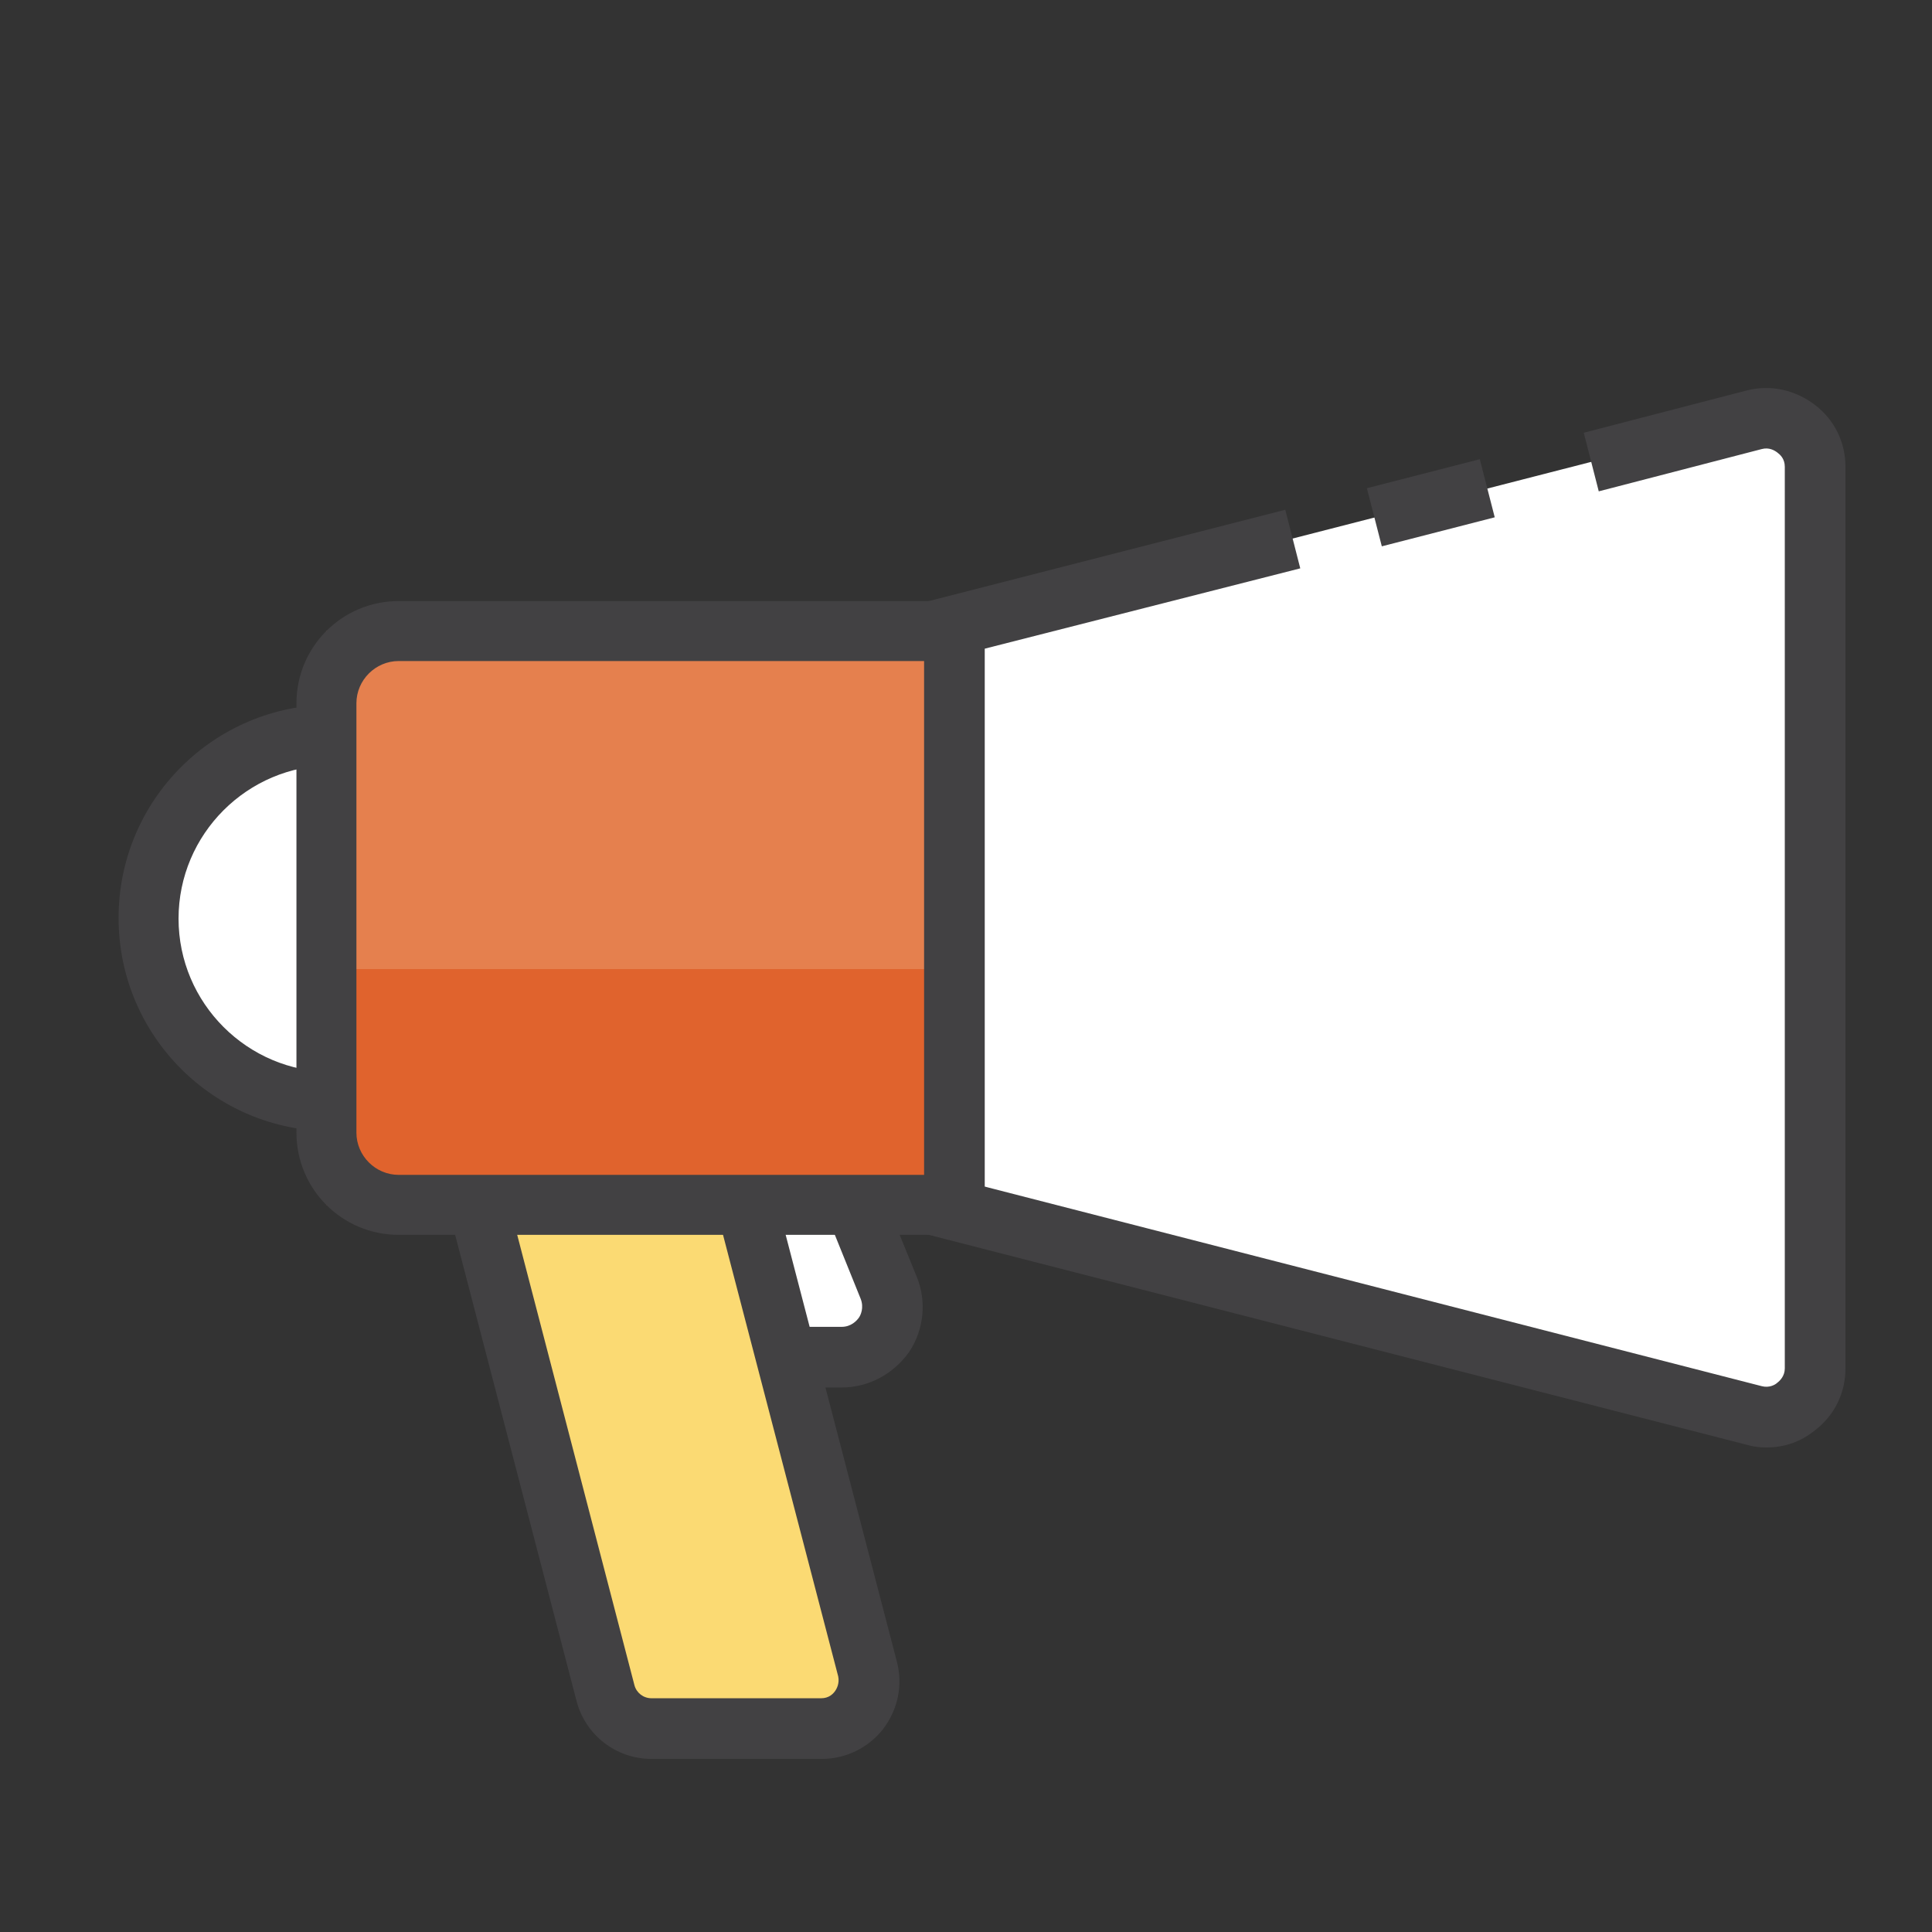 <?xml version="1.0" encoding="utf-8"?>
<!-- Generator: Adobe Illustrator 21.1.0, SVG Export Plug-In . SVG Version: 6.00 Build 0)  -->
<svg version="1.1" id="Layer_1" xmlns="http://www.w3.org/2000/svg" xmlns:xlink="http://www.w3.org/1999/xlink" x="0px" y="0px"
	 viewBox="0 0 283.5 283.5" style="enable-background:new 0 0 283.5 283.5;" xml:space="preserve">
<rect x="0" y="0" width="283.5" height="283.5" fill="#333333" stroke="none"/>
<style type="text/css">
	.st0{fill:#E0632D;}
	.st1{fill:#424143;}
	.st2{fill:#FFFFFF;}
	.st3{fill:#FBDA73;}
	.st4{fill:#2A83C6;}
	.st5{fill:#E5804E;}
</style>
<g id="XMLID_160_">
	<path id="XMLID_608_" class="st0" d="M-1102.9,29.1h-174.9c-1.6,0-2.8,1.3-2.8,2.8v181.2c0,1,0.8,1.7,1.7,1.7h175.9V29.1z"/>
	<path class="st1" d="M-1102.9,219.3h-167.3c-8.2,0-14.8-6.6-14.8-14.8V45.9c0-11.7,9.5-21.2,21.2-21.2h55.4v8.8h-55.4
		c-6.8,0-12.4,5.5-12.4,12.4v158.6c0,3.3,2.7,6,6,6h167.3V219.3z"/>
	<path id="XMLID_605_" class="st2" d="M-1099.5,29.1h-164.3c10.7,0,16.8,8.6,16.8,16.8l-0.4,183.4c0,5.7,4.6,10.4,10.4,10.4h163.4
		c-8.7,0-16.1-7.5-16.1-16.1V38.9C-1089.6,33.5-1094,29.1-1099.5,29.1z"/>
	<path class="st1" d="M-1189.2,244.1h-47.8c-4,0-7.7-1.5-10.5-4.3c-2.8-2.8-4.3-6.5-4.3-10.5l0.4-183.4c0-6-4.3-12.4-12.4-12.4v-8.8
		h98.1v8.8h-80.7c2.6,3.7,3.9,8.1,3.9,12.4l-0.4,183.4c0,1.6,0.6,3.1,1.7,4.2c1.1,1.1,2.6,1.7,4.2,1.7h47.8V244.1z"/>
	<rect x="-1157.9" y="24.7" class="st1" width="27.5" height="8.8"/>
	<path class="st1" d="M-1073.5,244.1h-69.1v-8.8h52.4c-2.4-3.3-3.8-7.4-3.8-11.7V38.9c0-3-2.4-5.4-5.4-5.4h-19.9v-8.8h19.9
		c7.9,0,14.3,6.4,14.3,14.3v184.6c0,6.2,5.5,11.7,11.7,11.7V244.1z"/>
	<rect x="-1222.9" y="73.3" class="st1" width="108.3" height="8.8"/>
	<rect x="-1222.9" y="90.3" class="st1" width="108.3" height="8.8"/>
	<rect x="-1222.9" y="107.3" class="st1" width="108.3" height="8.8"/>
	<rect x="-1222.9" y="124.3" class="st1" width="108.3" height="8.8"/>
	<rect x="-1222.9" y="141.3" class="st1" width="108.3" height="8.8"/>
	<polygon id="XMLID_539_" class="st0" points="-1165.7,209.1 -1178.4,209.1 -1178.4,249 -1165.7,243.8 -1152.9,249 -1152.9,209.1 	
		"/>
	<path class="st1" d="M-1148.5,255.5l-17.2-7l-17.2,7v-50.8h34.3V255.5z M-1174,213.6v28.8l8.3-3.4l8.3,3.4v-28.8H-1174z"/>
	<g>
		<path id="XMLID_1_" class="st3" d="M-1133.6,197c0,4.1-3.8,7.5-5.3,11.1c-1.5,3.7-1.3,8.8-4.1,11.6c-2.8,2.8-7.9,2.5-11.6,4.1
			c-3.6,1.5-7,5.3-11.1,5.3s-7.5-3.8-11.1-5.3c-3.7-1.5-8.8-1.3-11.6-4.1c-2.8-2.8-2.5-7.9-4.1-11.6c-1.5-3.6-5.3-7-5.3-11.1
			s3.8-7.5,5.3-11.1c1.5-3.7,1.3-8.8,4.1-11.6s7.9-2.5,11.6-4.1c3.6-1.5,7-5.3,11.1-5.3c4.1,0,7.5,3.8,11.1,5.3
			c3.7,1.5,8.8,1.3,11.6,4.1c2.8,2.8,2.5,7.9,4.1,11.6C-1137.4,189.5-1133.6,192.9-1133.6,197z"/>
		<path class="st4" d="M-1165.7,233.5c-4,0-7.1-2.1-9.7-3.8c-1.1-0.8-2.2-1.5-3.1-1.9c-1-0.4-2.3-0.7-3.7-1
			c-3.1-0.6-6.6-1.4-9.3-4.1s-3.4-6.2-4.1-9.3c-0.3-1.4-0.6-2.7-1-3.7c-0.4-0.9-1.1-2-1.9-3.1c-1.7-2.5-3.8-5.7-3.8-9.7
			c0-4,2.1-7.1,3.8-9.7c0.8-1.1,1.5-2.2,1.9-3.1c0.4-1,0.7-2.3,1-3.7c0.6-3.1,1.4-6.6,4.1-9.3c2.7-2.7,6.2-3.4,9.3-4.1
			c1.4-0.3,2.7-0.6,3.7-1c0.9-0.4,2-1.1,3.1-1.9c2.5-1.7,5.7-3.8,9.7-3.8s7.1,2.1,9.7,3.8c1.1,0.8,2.2,1.5,3.1,1.9
			c1,0.4,2.3,0.7,3.7,1c3.1,0.6,6.6,1.4,9.3,4.1c2.7,2.7,3.4,6.2,4.1,9.3c0.3,1.4,0.6,2.7,1,3.7c0.4,0.9,1.1,2,1.9,3.1
			c1.7,2.5,3.8,5.7,3.8,9.7c0,4-2.1,7.1-3.8,9.7c-0.8,1.1-1.5,2.2-1.9,3.1c-0.4,1-0.7,2.3-1,3.7c-0.6,3.1-1.4,6.6-4.1,9.3
			c-2.7,2.7-6.2,3.4-9.3,4.1c-1.4,0.3-2.7,0.6-3.7,1c-0.9,0.4-2,1.1-3.1,1.9C-1158.5,231.4-1161.7,233.5-1165.7,233.5z
			 M-1165.7,169.3c-1.3,0-3,1.1-4.7,2.3c-1.4,1-2.9,2-4.6,2.7c-1.8,0.7-3.6,1.1-5.3,1.5c-2,0.4-4,0.8-4.8,1.7
			c-0.8,0.8-1.3,2.9-1.7,4.8c-0.4,1.7-0.7,3.5-1.5,5.3c-0.7,1.7-1.7,3.2-2.7,4.6c-1.2,1.8-2.3,3.5-2.3,4.8c0,1.3,1.1,3,2.3,4.8
			c1,1.4,2,2.9,2.7,4.6c0.7,1.8,1.1,3.6,1.5,5.3c0.4,2,0.8,4,1.7,4.8c0.8,0.8,2.9,1.3,4.8,1.7c1.7,0.4,3.5,0.7,5.3,1.5
			c1.7,0.7,3.2,1.7,4.6,2.7c1.8,1.2,3.5,2.3,4.7,2.3c1.3,0,3-1.1,4.8-2.3c1.4-1,2.9-2,4.6-2.7c1.8-0.7,3.6-1.1,5.3-1.5
			c2-0.4,4-0.8,4.8-1.7s1.3-2.9,1.7-4.8c0.4-1.7,0.7-3.5,1.5-5.3c0.7-1.7,1.7-3.2,2.7-4.6c1.2-1.8,2.3-3.5,2.3-4.8
			c0-1.3-1.1-3-2.3-4.8c-1-1.4-2-2.9-2.7-4.6c-0.7-1.8-1.1-3.6-1.5-5.3c-0.4-2-0.8-4-1.7-4.8c-0.8-0.8-2.9-1.3-4.9-1.7
			c-1.7-0.4-3.5-0.7-5.3-1.5c-1.7-0.7-3.2-1.7-4.6-2.7C-1162.7,170.5-1164.4,169.3-1165.7,169.3z"/>
	</g>
	<path class="st1" d="M-1165.7,233.5c-4,0-7.1-2.1-9.7-3.8c-1.1-0.8-2.2-1.5-3.1-1.9c-1-0.4-2.3-0.7-3.7-1c-3.1-0.6-6.6-1.4-9.3-4.1
		s-3.4-6.2-4.1-9.3c-0.3-1.4-0.6-2.7-1-3.7c-0.4-0.9-1.1-2-1.9-3.1c-1.7-2.5-3.8-5.7-3.8-9.7c0-4,2.1-7.1,3.8-9.7
		c0.8-1.1,1.5-2.2,1.9-3.1c0.4-1,0.7-2.3,1-3.7c0.6-3.1,1.4-6.6,4.1-9.3c2.7-2.7,6.2-3.4,9.3-4.1c1.4-0.3,2.7-0.6,3.7-1
		c0.9-0.4,2-1.1,3.1-1.9c2.5-1.7,5.7-3.8,9.7-3.8s7.1,2.1,9.7,3.8c1.1,0.8,2.2,1.5,3.1,1.9c1,0.4,2.3,0.7,3.7,1
		c3.1,0.6,6.6,1.4,9.3,4.1c2.7,2.7,3.4,6.2,4.1,9.3c0.3,1.4,0.6,2.7,1,3.7c0.4,0.9,1.1,2,1.9,3.1c1.7,2.5,3.8,5.7,3.8,9.7
		c0,4-2.1,7.1-3.8,9.7c-0.8,1.1-1.5,2.2-1.9,3.1c-0.4,1-0.7,2.3-1,3.7c-0.6,3.1-1.4,6.6-4.1,9.3c-2.7,2.7-6.2,3.4-9.3,4.1
		c-1.4,0.3-2.7,0.6-3.7,1c-0.9,0.4-2,1.1-3.1,1.9C-1158.5,231.4-1161.7,233.5-1165.7,233.5z M-1165.7,169.3c-1.3,0-3,1.1-4.7,2.3
		c-1.4,1-2.9,2-4.6,2.7c-1.8,0.7-3.6,1.1-5.3,1.5c-2,0.4-4,0.8-4.8,1.7c-0.8,0.8-1.3,2.9-1.7,4.8c-0.4,1.7-0.7,3.5-1.5,5.3
		c-0.7,1.7-1.7,3.2-2.7,4.6c-1.2,1.8-2.3,3.5-2.3,4.8c0,1.3,1.1,3,2.3,4.8c1,1.4,2,2.9,2.7,4.6c0.7,1.8,1.1,3.6,1.5,5.3
		c0.4,2,0.8,4,1.7,4.8c0.8,0.8,2.9,1.3,4.8,1.7c1.7,0.4,3.5,0.7,5.3,1.5c1.7,0.7,3.2,1.7,4.6,2.7c1.8,1.2,3.5,2.3,4.7,2.3
		c1.3,0,3-1.1,4.8-2.3c1.4-1,2.9-2,4.6-2.7c1.8-0.7,3.6-1.1,5.3-1.5c2-0.4,4-0.8,4.8-1.7s1.3-2.9,1.7-4.8c0.4-1.7,0.7-3.5,1.5-5.3
		c0.7-1.7,1.7-3.2,2.7-4.6c1.2-1.8,2.3-3.5,2.3-4.8c0-1.3-1.1-3-2.3-4.8c-1-1.4-2-2.9-2.7-4.6c-0.7-1.8-1.1-3.6-1.5-5.3
		c-0.4-2-0.8-4-1.7-4.8c-0.8-0.8-2.9-1.3-4.9-1.7c-1.7-0.4-3.5-0.7-5.3-1.5c-1.7-0.7-3.2-1.7-4.6-2.7
		C-1162.7,170.5-1164.4,169.3-1165.7,169.3z"/>
</g>
<g id="XMLID_857_">
	<path id="XMLID_852_" class="st2" d="M-788.4,43.7l-42.2,42.2v147.4c0,6.7,5.4,12.1,12.1,12.1h126c6.7,0,12.1-5.4,12.1-12.1V55.7
		c0-6.7-5.4-12.1-12.1-12.1H-788.4z"/>
	<polygon id="XMLID_878_" class="st0" points="-788.4,85.9 -788.4,43.7 -830.6,85.9 	"/>
	<path class="st1" d="M-792.6,90.3h-38v-8.8h38l-0.2-37.8h8.8v38C-784,86.4-787.8,90.3-792.6,90.3z"/>
	<path class="st1" d="M-750.7,249.8h-68.4c-8.8,0-16-7.2-16-16V84.1l44.8-44.8h98.3c8.8,0,16,7.2,16,16v79.9h-8.8V55.2
		c0-3.9-3.2-7.1-7.1-7.1h-94.6l-39.6,39.6v146.1c0,3.9,3.2,7.1,7.1,7.1h68.4V249.8z"/>
	<rect x="-810.3" y="143.3" class="st1" width="81.2" height="8.8"/>
	<rect x="-810.3" y="117.5" class="st1" width="81.2" height="8.8"/>
	<rect x="-810.3" y="94" class="st1" width="81.2" height="8.8"/>
	<rect x="-772.2" y="66.8" class="st1" width="43" height="8.8"/>
	<rect x="-810.3" y="167.3" class="st1" width="81.2" height="8.8"/>
	<rect x="-810.3" y="191.2" class="st1" width="81.2" height="8.8"/>
	<rect x="-810.3" y="215.2" class="st1" width="68.8" height="8.8"/>
</g>
<path class="st1" d="M-636.9,253.8h-87c-4.2,0-7.9-2.2-10-5.8c-2.1-3.6-2.1-7.9,0-11.5l43.5-75.4c2.1-3.6,5.8-5.8,10-5.8
	s7.9,2.2,10,5.8l43.5,75.4c2.1,3.6,2.1,7.9,0,11.5C-629,251.6-632.7,253.8-636.9,253.8z M-680.4,164.2c-0.5,0-1.6,0.1-2.3,1.4
	l-43.5,75.4c-0.7,1.2-0.2,2.3,0,2.7c0.2,0.4,0.9,1.4,2.3,1.4h87c1.4,0,2.1-0.9,2.3-1.4c0.2-0.4,0.7-1.5,0-2.7l-43.5-75.4
	C-678.8,164.3-679.9,164.2-680.4,164.2z"/>
<g>
	<path id="XMLID_2_" class="st0" d="M-674.2,163.3l43.5,75.4c2.7,4.7-0.7,10.7-6.2,10.7h-87c-5.5,0-8.9-5.9-6.2-10.7l43.5-75.4
		C-683.8,158.6-677,158.6-674.2,163.3z"/>
	<path class="st1" d="M-636.9,253.8h-87c-4.2,0-7.9-2.2-10-5.8c-2.1-3.6-2.1-7.9,0-11.5l43.5-75.4c2.1-3.6,5.8-5.8,10-5.8
		s7.9,2.2,10,5.8l43.5,75.4c2.1,3.6,2.1,7.9,0,11.5C-629,251.6-632.7,253.8-636.9,253.8z M-680.4,164.2c-0.5,0-1.6,0.1-2.3,1.4
		l-43.5,75.4c-0.7,1.2-0.2,2.3,0,2.7c0.2,0.4,0.9,1.4,2.3,1.4h87c1.4,0,2.1-0.9,2.3-1.4c0.2-0.4,0.7-1.5,0-2.7l-43.5-75.4
		C-678.8,164.3-679.9,164.2-680.4,164.2z"/>
</g>
<rect x="-684.8" y="182.8" class="st1" width="8.8" height="32.2"/>
<rect x="-684.8" y="223.8" class="st1" width="8.8" height="12.5"/>
<g id="XMLID_662_">
	<path class="st1" d="M-333.5,257.4h-9.5v-8.8h9.5c2,0,3.7-1.7,3.7-3.7l0.1-16.2l3.4-0.8c6-1.4,11.7-3.7,16.8-7l3-1.9l11.4,11.4
		c0.7,0.7,1.7,1.1,2.7,1.1l0,0c1,0,1.9-0.4,2.6-1.1l6.7-6.7c1.5-1.5,1.5-3.8,0-5.3l-11.4-11.5l1.9-3c3.3-5.1,5.6-10.8,7-16.8
		l0.8-3.4h16.2c2.1,0,3.7-1.7,3.7-3.8v-9.4c0-2.1-1.7-3.8-3.7-3.8h-16.2l-0.8-3.5c-1.3-5.8-3.6-11.4-6.8-16.6l-1.8-3l11.5-11.4
		c0.7-0.7,1.1-1.7,1.1-2.7c0-1-0.4-1.9-1.1-2.6l-6.7-6.8c-0.7-0.7-1.6-1.1-2.6-1.1c0,0,0,0,0,0c-1,0-1.9,0.4-2.6,1.1l-11.5,11.4
		l-3-1.9c-5.2-3.3-10.8-5.7-16.8-7l-3.4-0.8l0.1-16.2c0-1-0.4-1.9-1.1-2.6c-0.7-0.7-1.7-1.1-2.7-1.1l-9.5-0.1l0.1-8.8l9.4,0.1
		c3.4,0,6.5,1.3,8.9,3.7c2.4,2.4,3.7,5.6,3.6,8.9l0,9.2c4.6,1.3,8.9,3.2,13.1,5.5l6.5-6.5c2.4-2.3,5.5-3.6,8.8-3.6c0,0,0,0,0.1,0
		c3.4,0,6.5,1.3,8.9,3.7l6.6,6.7c2.3,2.3,3.7,5.5,3.7,8.8c0,3.4-1.3,6.6-3.7,9l-6.5,6.5c2.2,4.1,4,8.4,5.3,12.8h9.2
		c6.9,0,12.6,5.7,12.6,12.6v9.4c0,7-5.7,12.6-12.6,12.6h-9.2c-1.3,4.6-3.1,8.9-5.4,13.1l6.5,6.5c4.9,4.9,4.9,12.9,0,17.8l-6.7,6.7
		c-2.4,2.4-5.5,3.7-8.9,3.7h0c-3.4,0-6.5-1.3-8.9-3.7l-6.5-6.5c-4.1,2.3-8.5,4.1-13.1,5.4l0,9.2
		C-320.9,251.8-326.5,257.4-333.5,257.4z M-338.1,205.7v-8.8c11.8,0,21.4-9.6,21.4-21.5c0-11.9-9.6-21.5-21.4-21.5V145
		c16.7,0,30.3,13.6,30.3,30.4C-307.8,192.1-321.4,205.7-338.1,205.7z"/>
	<path id="XMLID_331_" class="st0" d="M-188,85.6l-10.2-3.3c0.5-5.7,0-11.3-1.4-16.7l9.5-4.9c3.4-1.7,4.8-5.9,3-9.3l-3.7-7.1
		c-1.7-3.4-5.9-4.8-9.3-3l-9.6,4.9c-3.5-4.2-7.8-7.9-12.7-10.8l3.3-10.2c1.2-3.6-0.8-7.6-4.5-8.7l-7.6-2.5c-3.6-1.2-7.6,0.8-8.7,4.5
		l-3.3,10.2c-5.6-0.5-11.1,0-16.4,1.3l-4.8-9.6c-1.7-3.4-5.9-4.8-9.3-3.1l-7.2,3.6c-3.4,1.7-4.8,5.9-3.1,9.3l4.8,9.6
		c-4.3,3.5-8,7.8-10.9,12.7L-300,49c-3.6-1.2-7.5,0.8-8.7,4.5l-2.5,7.6c-1.2,3.6,0.8,7.5,4.4,8.7l10.2,3.3
		c-0.5,5.7-0.1,11.3,1.3,16.6l-9.6,4.9c-3.4,1.7-4.8,5.9-3,9.3l3.6,7.1c1.7,3.4,5.9,4.8,9.3,3.1l9.6-4.8c3.5,4.2,7.8,8,12.7,10.9
		l-3.3,10.2c-1.2,3.6,0.8,7.6,4.4,8.7l7.6,2.5c3.6,1.2,7.5-0.8,8.7-4.4l3.3-10.2c5.7,0.5,11.3,0,16.7-1.3l4.9,9.6
		c1.7,3.4,5.9,4.8,9.4,3l7.1-3.6c3.4-1.7,4.8-5.9,3-9.3l-4.8-9.5c4.2-3.5,7.9-7.8,10.9-12.7l10.2,3.3c3.6,1.2,7.5-0.8,8.7-4.4
		l2.5-7.6C-182.4,90.7-184.3,86.8-188,85.6z M-254.1,98.7C-265.7,95-272,82.6-268.3,71c3.7-11.5,16.1-17.9,27.7-14.1
		c11.5,3.7,17.9,16.1,14.2,27.6C-230.2,96.1-242.6,102.4-254.1,98.7z"/>
	<path class="st1" d="M-261.8,146.4c-1.2,0-2.4-0.2-3.5-0.6l-7.6-2.5c-2.9-0.9-5.2-2.9-6.6-5.6c-1.4-2.7-1.6-5.8-0.7-8.7l2.3-6.9
		c-3.1-2.1-5.9-4.5-8.5-7.3l-6.5,3.3c-2.7,1.4-5.8,1.6-8.6,0.7c-2.9-0.9-5.2-3-6.6-5.7l-3.6-7.1c-1.4-2.7-1.6-5.8-0.7-8.7
		c0.9-2.9,2.9-5.2,5.6-6.6l6.5-3.3c-0.7-3.6-1-7.4-0.9-11.1l-6.9-2.3c-6-2-9.2-8.4-7.2-14.3l2.5-7.6c0.9-2.9,3-5.2,5.7-6.6
		c2.7-1.4,5.8-1.6,8.7-0.6l6.9,2.3c2.1-3.1,4.6-5.9,7.3-8.5l-3.3-6.5c-1.4-2.7-1.6-5.8-0.7-8.6c0.9-2.9,3-5.2,5.7-6.6l7.2-3.6
		c2.6-1.4,5.7-1.6,8.6-0.7c2.9,0.9,5.3,3,6.7,5.7l3.3,6.5c3.6-0.6,7.2-0.9,10.8-0.8l2.2-6.9c0.9-2.9,2.9-5.2,5.6-6.6
		c2.7-1.4,5.8-1.6,8.7-0.7l7.6,2.5c2.9,0.9,5.2,2.9,6.6,5.6c1.4,2.7,1.6,5.8,0.7,8.7l-2.2,6.9c3.1,2.1,5.9,4.5,8.5,7.2l6.5-3.3
		c5.6-2.8,12.4-0.6,15.3,5l3.7,7.1c1.4,2.7,1.6,5.8,0.7,8.6c-0.9,2.9-2.9,5.2-5.7,6.6l-6.5,3.3c0.7,3.7,1,7.4,0.9,11.1l6.9,2.3
		c5.9,1.9,9.2,8.3,7.3,14.2l-2.5,7.6c-1.9,5.9-8.4,9.2-14.3,7.3l-6.9-2.3c-2.1,3.1-4.5,5.9-7.3,8.5l3.3,6.5c1.4,2.6,1.6,5.7,0.7,8.6
		c-0.9,2.9-3,5.3-5.7,6.6l-7.1,3.6c-5.6,2.8-12.5,0.6-15.3-4.9l-3.3-6.5c-3.7,0.7-7.4,1-11.1,0.9l-2.3,7c-0.9,2.9-2.9,5.2-5.6,6.6
		C-258.3,146-260.1,146.4-261.8,146.4z M-284.3,103.8l2.3,2.7c3.3,4,7.2,7.3,11.6,9.9l3,1.8l-4.4,13.5c-0.2,0.6-0.2,1.3,0.1,1.9
		c0.3,0.6,0.8,1,1.4,1.2l7.6,2.5c0.6,0.2,1.3,0.2,1.9-0.1c0.6-0.3,1-0.8,1.2-1.4l4.4-13.6l3.5,0.3c5.1,0.5,10.2,0.1,15.2-1.2
		l3.4-0.9l6.5,12.7c0.6,1.2,2.2,1.7,3.4,1.1l7.1-3.6c0.6-0.3,1.1-0.8,1.3-1.5c0.1-0.4,0.2-1.1-0.2-1.9l-6.4-12.7l2.7-2.3
		c4-3.3,7.3-7.2,9.9-11.6l1.8-3l13.5,4.4c1.3,0.4,2.7-0.3,3.2-1.6l2.5-7.6c0.4-1.3-0.3-2.7-1.6-3.1l0,0l-13.5-4.4l0.3-3.5
		c0.5-5.1,0-10.2-1.2-15.2l-0.9-3.4l12.7-6.5c0.6-0.3,1.1-0.8,1.3-1.5c0.2-0.6,0.1-1.3-0.1-1.9l-3.7-7.2c-0.6-1.2-2.1-1.7-3.4-1.1
		l-12.7,6.5l-2.3-2.7c-3.2-3.9-7.1-7.2-11.6-9.9l-3-1.8l4.4-13.5c0.2-0.6,0.1-1.3-0.2-1.9c-0.3-0.6-0.8-1-1.5-1.2l-7.6-2.5
		c-0.6-0.2-1.3-0.2-1.9,0.2c-0.6,0.3-1,0.8-1.2,1.5l-4.4,13.6l-3.5-0.3c-4.9-0.5-10-0.1-14.9,1.2l-3.4,0.8l-6.4-12.7
		c-0.3-0.6-0.8-1.1-1.5-1.3c-0.4-0.1-1.1-0.2-1.9,0.1l-7.2,3.6c-0.6,0.3-1,0.8-1.2,1.5c-0.1,0.4-0.3,1.1,0.1,1.9l6.4,12.7l-2.7,2.2
		c-3.9,3.3-7.3,7.1-9.9,11.5l-1.8,3l-13.5-4.4c-0.7-0.2-1.3-0.2-1.9,0.1c-0.6,0.3-1,0.8-1.3,1.5l-2.5,7.6c-0.4,1.3,0.3,2.7,1.6,3.2
		l13.5,4.4l-0.3,3.5c-0.5,5.1-0.1,10.2,1.2,15.1l0.9,3.4l-12.8,6.5c-0.6,0.3-1,0.8-1.2,1.4c-0.2,0.6-0.2,1.3,0.1,1.9l3.6,7.1
		c0.3,0.6,0.8,1.1,1.5,1.3c0.6,0.2,1.3,0.1,1.9-0.1L-284.3,103.8z M-247.4,104.2c-2.7,0-5.4-0.4-8.1-1.3
		c-6.7-2.2-12.2-6.8-15.4-13.1c-3.2-6.3-3.8-13.4-1.6-20.2c2.2-6.7,6.8-12.2,13.1-15.4s13.4-3.8,20.1-1.6
		c13.9,4.5,21.5,19.4,17,33.2C-225.9,97.1-236.3,104.2-247.4,104.2z M-252.8,94.5c9.2,3,19.1-2.1,22.1-11.3
		c1.4-4.5,1.1-9.2-1.1-13.4c-2.1-4.2-5.8-7.3-10.2-8.7c-4.5-1.4-9.2-1.1-13.4,1.1c-4.2,2.1-7.3,5.8-8.7,10.2
		c-1.4,4.5-1.1,9.2,1.1,13.4C-260.9,90-257.2,93.1-252.8,94.5L-252.8,94.5z"/>
</g>
<g id="XMLID_93_">
	<g id="XMLID_88_">
		<path id="XMLID_77_" class="st3" d="M-337.9,255.4h-46c-0.8,0-1.4-0.6-1.4-1.4V35c0-0.8,0.6-1.4,1.4-1.4h46c0.8,0,1.4,0.6,1.4,1.4
			v219C-336.5,254.8-337.1,255.4-337.9,255.4z"/>
		<path class="st1" d="M-344.8,259.8H-377c-7,0-12.7-5.7-12.7-12.7V41.9c0-7,5.7-12.7,12.7-12.7h32.2c7,0,12.7,5.7,12.7,12.7v205.2
			C-332,254.1-337.8,259.8-344.8,259.8z M-377,38c-2.1,0-3.9,1.7-3.9,3.9v205.2c0,2.1,1.7,3.9,3.9,3.9h32.2c2.1,0,3.9-1.7,3.9-3.9
			V41.9c0-2.1-1.7-3.9-3.9-3.9H-377z"/>
		<rect x="-385.2" y="54.1" class="st1" width="29.8" height="8.8"/>
		<rect x="-385.2" y="75.1" class="st1" width="14.9" height="8.8"/>
		<rect x="-385.2" y="96.1" class="st1" width="14.9" height="8.8"/>
		<rect x="-385.2" y="117" class="st1" width="14.9" height="8.8"/>
		<rect x="-385.2" y="138" class="st1" width="29.8" height="8.8"/>
		<rect x="-385.2" y="159" class="st1" width="14.9" height="8.8"/>
		<rect x="-385.2" y="180" class="st1" width="14.9" height="8.8"/>
		<rect x="-385.2" y="200.9" class="st1" width="14.9" height="8.8"/>
		<rect x="-385.2" y="221.9" class="st1" width="29.8" height="8.8"/>
	</g>
	<g id="XMLID_90_">
		<path id="XMLID_263_" class="st2" d="M-406.4,255.4h-12.8c-1,0-1.7-0.8-1.7-1.8V68.8c0-0.3,0.1-0.5,0.2-0.7l6.4-13.9
			c0.6-1.4,2.6-1.4,3.2,0l6.4,13.9c0.1,0.2,0.2,0.5,0.2,0.7v184.9C-404.7,254.6-405.4,255.4-406.4,255.4z"/>
		<rect id="XMLID_270_" x="-421" y="74.7" class="st0" width="16.3" height="163"/>
		<path class="st1" d="M-400.2,259.8h-25.2V67.5l7.6-16.5c0.9-1.9,2.8-3.2,4.9-3.2c0,0,0,0,0,0c2.1,0,4.1,1.2,5,3.2l7.6,16.5V259.8z
			 M-416.6,251h7.5V69.4l-3.7-8.1l-3.7,8.1V251z M-409.7,54.6L-409.7,54.6C-409.7,54.6-409.7,54.6-409.7,54.6z"/>
		<rect x="-421.5" y="70.3" class="st1" width="16.9" height="8.8"/>
		<rect x="-422.2" y="233.3" class="st1" width="18.8" height="8.8"/>
	</g>
</g>
<path id="XMLID_117_" class="st2" d="M123.5,199.1h-20.9v-29h20.1l7.7,18.8C132.4,193.8,128.8,199.1,123.5,199.1z"/>
<path class="st1" d="M123.5,203.6H98.2v-37.9h27.5l8.8,21.6c1.5,3.6,1.1,7.8-1.1,11.1C131.1,201.6,127.5,203.6,123.5,203.6z
	 M107,194.7h16.5c1.4,0,2.2-0.9,2.5-1.3c0.3-0.4,0.8-1.5,0.3-2.8l-6.5-16.1H107V194.7z"/>
<path id="XMLID_113_" class="st3" d="M120.6,253.7H95.6c-3.2,0-6-2.1-6.8-5.2l-19.2-73.5H109l18.3,70
	C128.5,249.3,125.1,253.7,120.6,253.7z"/>
<path class="st1" d="M120.6,258.1H95.6c-5.2,0-9.7-3.5-11-8.5L64,170.5h48.5l19.1,73.3c0.9,3.4,0.2,7-2,9.9
	C127.4,256.5,124.1,258.1,120.6,258.1z M75.4,179.3l17.7,68c0.3,1.1,1.3,1.9,2.5,1.9h24.9c1.1,0,1.7-0.6,2-1
	c0.3-0.4,0.7-1.2,0.5-2.2l-17.4-66.7H75.4z"/>
<path id="XMLID_111_" class="st2" d="M255.6,207.3l-118.8-30.5V92.6l118.8-30.5c5.4-1.4,10.7,2.7,10.7,8.3V199
	C266.3,204.6,261.1,208.7,255.6,207.3z"/>
<circle id="XMLID_110_" class="st2" cx="48.7" cy="134.7" r="26.9"/>
<path class="st1" d="M48.7,166c-17.3,0-31.3-14-31.3-31.3s14-31.3,31.3-31.3s31.3,14,31.3,31.3S66,166,48.7,166z M48.7,112.3
	c-12.4,0-22.5,10.1-22.5,22.5s10.1,22.5,22.5,22.5s22.5-10.1,22.5-22.5S61.1,112.3,48.7,112.3z"/>
<path class="st1" d="M259.2,212.4c-1,0-1.9-0.1-2.9-0.4l-123.9-31.8V89.2l56.2-14.4l2.2,8.6L141.3,96v77.3l117.2,30.1
	c1.1,0.3,2-0.2,2.3-0.5c0.4-0.3,1.1-1,1.1-2.1V68.5c0-1.2-0.7-1.8-1.1-2.1c-0.4-0.3-1.2-0.8-2.3-0.5l-23.9,6.2l-2.2-8.6l23.9-6.2
	c3.5-0.9,7.1-0.1,10,2.1c2.9,2.2,4.5,5.5,4.5,9.1v132.3c0,3.6-1.6,6.9-4.5,9.1C264.2,211.6,261.8,212.4,259.2,212.4z"/>
<rect x="201.3" y="69.4" transform="matrix(0.969 -0.249 0.249 0.969 -11.766 54.515)" class="st1" width="17.1" height="8.8"/>
<rect id="XMLID_107_" x="47.9" y="92.6" class="st5" width="92.2" height="84.2"/>
<rect id="XMLID_108_" x="47.9" y="142.2" class="st0" width="92.2" height="34.6"/>
<path class="st1" d="M144.5,181.2h-86c-8.3,0-15-6.7-15-15v-63c0-8.3,6.7-15,15-15h86V181.2z M58.5,97c-3.4,0-6.2,2.8-6.2,6.2v63
	c0,3.4,2.8,6.2,6.2,6.2h77.1V97H58.5z"/>
</svg>
